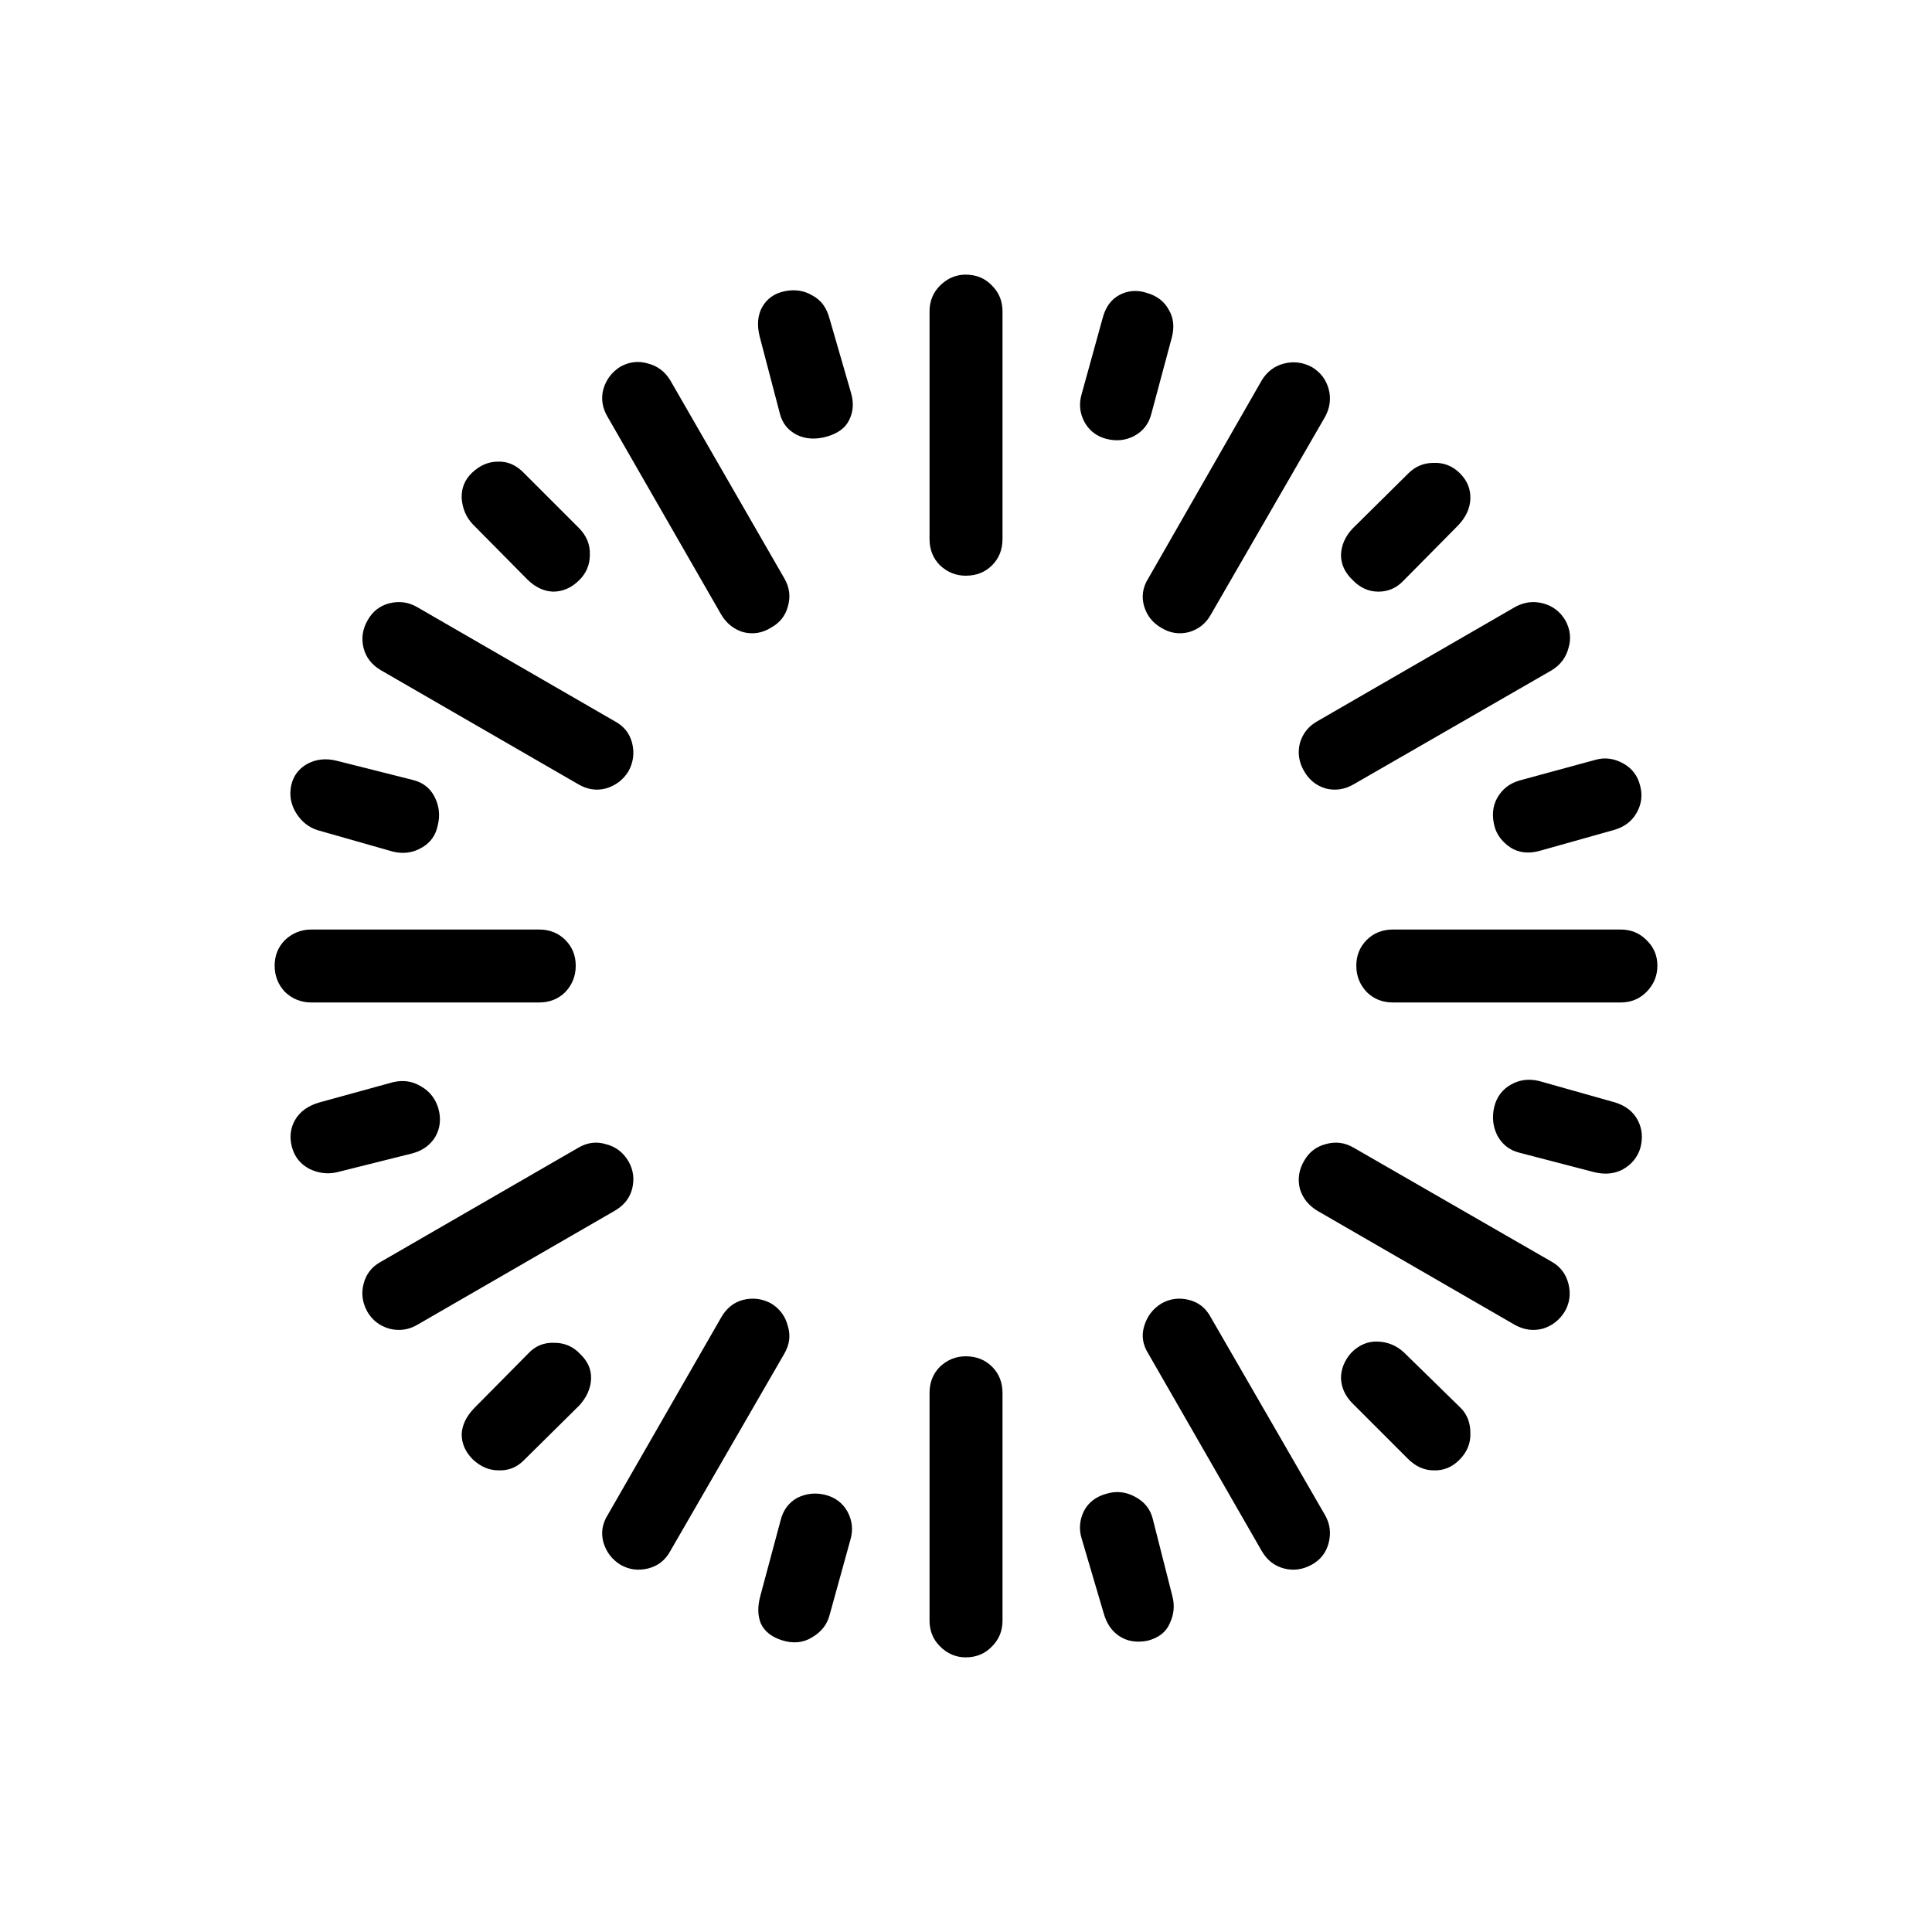 <svg width="119" height="119" viewBox="0 0 119 119" fill="none" xmlns="http://www.w3.org/2000/svg">
<g clip-path="url(#clip0_0_241)">
<path d="M59.483 16.916C58.878 16.916 58.349 17.142 57.896 17.596C57.468 18.024 57.254 18.552 57.254 19.182V33.194C57.254 33.849 57.468 34.39 57.896 34.818C58.349 35.246 58.878 35.46 59.483 35.46C60.137 35.46 60.678 35.246 61.107 34.818C61.535 34.39 61.749 33.849 61.749 33.194V19.182C61.749 18.552 61.535 18.024 61.107 17.596C60.678 17.142 60.137 16.916 59.483 16.916ZM70.662 18.049C70.058 17.848 69.491 17.885 68.963 18.162C68.434 18.439 68.081 18.93 67.905 19.635L66.621 24.281C66.445 24.885 66.507 25.464 66.81 26.018C67.112 26.547 67.565 26.887 68.169 27.038C68.774 27.189 69.34 27.126 69.869 26.849C70.423 26.547 70.775 26.081 70.926 25.452L72.173 20.806C72.349 20.151 72.286 19.572 71.984 19.069C71.707 18.565 71.266 18.225 70.662 18.049ZM80.822 22.619C80.268 22.317 79.689 22.241 79.084 22.392C78.505 22.544 78.052 22.883 77.725 23.412L70.737 35.611C70.385 36.165 70.297 36.744 70.473 37.349C70.65 37.928 71.002 38.368 71.531 38.671C72.059 38.998 72.626 39.086 73.23 38.935C73.835 38.759 74.288 38.394 74.59 37.84L81.615 25.678C81.917 25.124 81.993 24.558 81.842 23.979C81.69 23.4 81.35 22.946 80.822 22.619ZM89.924 29.153C89.471 28.7 88.929 28.486 88.3 28.511C87.696 28.511 87.18 28.725 86.751 29.153L83.314 32.552C82.861 33.031 82.622 33.572 82.597 34.176C82.597 34.755 82.836 35.271 83.314 35.725C83.768 36.203 84.296 36.442 84.901 36.442C85.505 36.442 86.021 36.216 86.449 35.763L89.811 32.363C90.289 31.86 90.541 31.318 90.566 30.739C90.591 30.135 90.377 29.606 89.924 29.153ZM96.42 38.217C96.093 37.663 95.627 37.311 95.023 37.16C94.444 37.009 93.877 37.084 93.323 37.386L81.162 44.411C80.608 44.714 80.243 45.167 80.066 45.771C79.915 46.376 80.004 46.955 80.331 47.508C80.633 48.037 81.074 48.39 81.653 48.566C82.257 48.717 82.836 48.629 83.39 48.302L95.589 41.277C96.118 40.949 96.458 40.496 96.609 39.917C96.785 39.338 96.722 38.771 96.42 38.217ZM101.028 48.415C100.877 47.785 100.524 47.32 99.971 47.017C99.416 46.715 98.863 46.64 98.309 46.791L93.588 48.075C92.983 48.251 92.53 48.604 92.228 49.133C91.926 49.661 91.875 50.278 92.077 50.983C92.228 51.462 92.543 51.864 93.021 52.192C93.525 52.519 94.116 52.595 94.796 52.419L99.366 51.134C100.021 50.958 100.499 50.605 100.801 50.077C101.104 49.548 101.179 48.994 101.028 48.415ZM102.085 59.481C102.085 58.852 101.859 58.323 101.406 57.895C100.978 57.467 100.449 57.253 99.819 57.253H85.807C85.153 57.253 84.611 57.467 84.183 57.895C83.755 58.323 83.541 58.852 83.541 59.481C83.541 60.111 83.755 60.652 84.183 61.105C84.611 61.533 85.153 61.747 85.807 61.747H99.819C100.449 61.747 100.978 61.533 101.406 61.105C101.859 60.652 102.085 60.111 102.085 59.481ZM101.028 70.736C101.204 70.107 101.154 69.528 100.877 68.999C100.6 68.47 100.134 68.105 99.479 67.903L94.796 66.582C94.167 66.431 93.588 66.506 93.059 66.808C92.53 67.11 92.19 67.564 92.039 68.168C91.888 68.797 91.951 69.389 92.228 69.943C92.53 70.497 92.983 70.85 93.588 71L98.233 72.209C98.888 72.36 99.467 72.297 99.971 72.02C100.499 71.718 100.852 71.29 101.028 70.736ZM96.382 80.782C96.685 80.254 96.76 79.687 96.609 79.083C96.458 78.479 96.118 78.025 95.589 77.723L83.39 70.698C82.836 70.371 82.257 70.296 81.653 70.472C81.074 70.623 80.633 70.963 80.331 71.492C80.004 72.045 79.915 72.624 80.066 73.229C80.243 73.808 80.608 74.261 81.162 74.589L93.323 81.614C93.877 81.916 94.444 81.991 95.023 81.84C95.602 81.664 96.055 81.311 96.382 80.782ZM89.886 89.922C90.365 89.444 90.591 88.89 90.566 88.261C90.566 87.631 90.365 87.115 89.962 86.712L86.487 83.313C86.034 82.885 85.493 82.658 84.863 82.633C84.259 82.608 83.717 82.835 83.239 83.313C82.811 83.791 82.597 84.32 82.597 84.899C82.622 85.478 82.861 85.995 83.314 86.448L86.714 89.847C87.192 90.326 87.721 90.565 88.3 90.565C88.904 90.59 89.433 90.376 89.886 89.922ZM80.784 96.381C81.338 96.079 81.69 95.626 81.842 95.021C81.993 94.417 81.917 93.85 81.615 93.322L74.59 81.16C74.288 80.581 73.835 80.216 73.23 80.065C72.626 79.914 72.059 79.989 71.531 80.291C71.002 80.619 70.65 81.085 70.473 81.689C70.297 82.268 70.385 82.835 70.737 83.389L77.725 95.55C78.052 96.104 78.505 96.457 79.084 96.608C79.664 96.759 80.23 96.683 80.784 96.381ZM70.662 101.064C71.367 100.888 71.833 100.523 72.059 99.969C72.311 99.44 72.362 98.886 72.21 98.307L71.002 93.548C70.851 92.944 70.486 92.491 69.907 92.189C69.353 91.887 68.774 91.823 68.169 92C67.515 92.176 67.049 92.529 66.772 93.057C66.495 93.611 66.445 94.178 66.621 94.757L67.98 99.365C68.157 99.994 68.472 100.46 68.925 100.762C69.403 101.089 69.982 101.19 70.662 101.064ZM59.483 102.084C60.137 102.084 60.678 101.857 61.107 101.404C61.535 100.976 61.749 100.447 61.749 99.818V85.806C61.749 85.151 61.535 84.61 61.107 84.182C60.678 83.754 60.137 83.54 59.483 83.54C58.878 83.54 58.349 83.754 57.896 84.182C57.468 84.61 57.254 85.151 57.254 85.806V99.818C57.254 100.447 57.468 100.976 57.896 101.404C58.349 101.857 58.878 102.084 59.483 102.084ZM48.152 101.027C48.857 101.253 49.486 101.19 50.04 100.838C50.594 100.51 50.947 100.057 51.098 99.478L52.382 94.832C52.558 94.228 52.495 93.649 52.193 93.095C51.891 92.566 51.438 92.227 50.834 92.075C50.229 91.924 49.65 91.987 49.096 92.264C48.567 92.566 48.227 93.032 48.076 93.662L46.83 98.307C46.654 98.962 46.666 99.528 46.868 100.007C47.094 100.485 47.522 100.825 48.152 101.027ZM38.219 96.381C38.748 96.683 39.314 96.759 39.919 96.608C40.523 96.457 40.976 96.104 41.278 95.55L48.303 83.389C48.63 82.835 48.706 82.268 48.53 81.689C48.379 81.085 48.039 80.619 47.51 80.291C46.956 79.989 46.377 79.914 45.773 80.065C45.193 80.216 44.74 80.581 44.413 81.16L37.426 93.322C37.098 93.85 37.01 94.404 37.161 94.984C37.337 95.588 37.69 96.054 38.219 96.381ZM29.116 89.885C29.595 90.338 30.124 90.565 30.703 90.565C31.307 90.59 31.823 90.388 32.251 89.96L35.688 86.561C36.142 86.058 36.381 85.516 36.406 84.937C36.431 84.358 36.205 83.842 35.726 83.389C35.298 82.935 34.769 82.709 34.14 82.709C33.51 82.684 32.981 82.898 32.554 83.351L29.192 86.75C28.714 87.254 28.462 87.782 28.437 88.336C28.437 88.915 28.663 89.432 29.116 89.885ZM22.62 80.782C22.923 81.311 23.376 81.664 23.98 81.84C24.584 81.991 25.151 81.916 25.68 81.614L37.841 74.589C38.42 74.261 38.785 73.808 38.936 73.229C39.088 72.624 39.012 72.058 38.71 71.529C38.383 70.975 37.917 70.623 37.312 70.472C36.733 70.296 36.167 70.371 35.613 70.698L23.451 77.723C22.898 78.025 22.545 78.479 22.394 79.083C22.243 79.662 22.318 80.229 22.62 80.782ZM17.975 70.623C18.126 71.227 18.478 71.68 19.032 71.983C19.586 72.26 20.153 72.335 20.732 72.209L25.415 71.038C26.045 70.862 26.511 70.522 26.813 70.019C27.115 69.49 27.178 68.911 27.002 68.281C26.825 67.677 26.473 67.224 25.944 66.922C25.415 66.594 24.836 66.506 24.207 66.657L19.674 67.903C18.969 68.105 18.466 68.47 18.164 68.999C17.887 69.502 17.824 70.044 17.975 70.623ZM16.917 59.481C16.917 60.111 17.131 60.652 17.559 61.105C18.013 61.533 18.554 61.747 19.183 61.747H33.196C33.85 61.747 34.392 61.533 34.82 61.105C35.248 60.652 35.462 60.111 35.462 59.481C35.462 58.852 35.248 58.323 34.82 57.895C34.392 57.467 33.85 57.253 33.196 57.253H19.183C18.554 57.253 18.013 57.467 17.559 57.895C17.131 58.323 16.917 58.852 16.917 59.481ZM17.937 48.377C17.811 48.981 17.912 49.548 18.239 50.077C18.567 50.605 19.007 50.958 19.561 51.134L24.207 52.456C24.836 52.607 25.415 52.532 25.944 52.23C26.498 51.927 26.838 51.462 26.964 50.832C27.115 50.228 27.052 49.649 26.775 49.095C26.498 48.541 26.045 48.188 25.415 48.037L20.77 46.866C20.09 46.69 19.473 46.753 18.919 47.055C18.39 47.357 18.063 47.798 17.937 48.377ZM22.658 38.18C22.331 38.734 22.243 39.313 22.394 39.917C22.545 40.496 22.898 40.949 23.451 41.277L35.613 48.302C36.167 48.629 36.733 48.717 37.312 48.566C37.917 48.39 38.383 48.037 38.71 47.508C39.012 46.955 39.088 46.376 38.936 45.771C38.785 45.167 38.42 44.714 37.841 44.411L25.68 37.386C25.151 37.084 24.584 37.009 23.98 37.16C23.401 37.311 22.96 37.651 22.658 38.18ZM29.079 29.115C28.626 29.543 28.412 30.072 28.437 30.701C28.487 31.331 28.714 31.86 29.116 32.288L32.478 35.687C32.956 36.165 33.485 36.417 34.064 36.442C34.669 36.442 35.21 36.203 35.688 35.725C36.116 35.297 36.331 34.78 36.331 34.176C36.356 33.547 36.129 32.993 35.651 32.514L32.289 29.153C31.811 28.649 31.269 28.41 30.665 28.435C30.086 28.435 29.557 28.662 29.079 29.115ZM38.219 22.581C37.69 22.909 37.337 23.374 37.161 23.979C37.01 24.558 37.098 25.124 37.426 25.678L44.413 37.84C44.74 38.394 45.193 38.759 45.773 38.935C46.377 39.086 46.943 38.998 47.472 38.671C48.026 38.368 48.379 37.928 48.53 37.349C48.706 36.744 48.63 36.165 48.303 35.611L41.278 23.412C40.951 22.883 40.498 22.544 39.919 22.392C39.339 22.216 38.773 22.279 38.219 22.581ZM48.341 17.936C47.711 18.062 47.245 18.389 46.943 18.918C46.666 19.421 46.616 20.026 46.792 20.73L48.039 25.489C48.19 26.069 48.53 26.497 49.058 26.773C49.612 27.05 50.242 27.088 50.947 26.887C51.627 26.685 52.08 26.346 52.306 25.867C52.558 25.363 52.596 24.81 52.42 24.205L51.098 19.635C50.922 18.956 50.569 18.477 50.04 18.2C49.537 17.898 48.97 17.81 48.341 17.936Z" fill="black"/>
</g>
<defs>
<clipPath id="clip0_0_241">
<rect width="118.639" height="118.639" fill="white" transform="scale(1.003)"/>
</clipPath>
</defs>
</svg>

